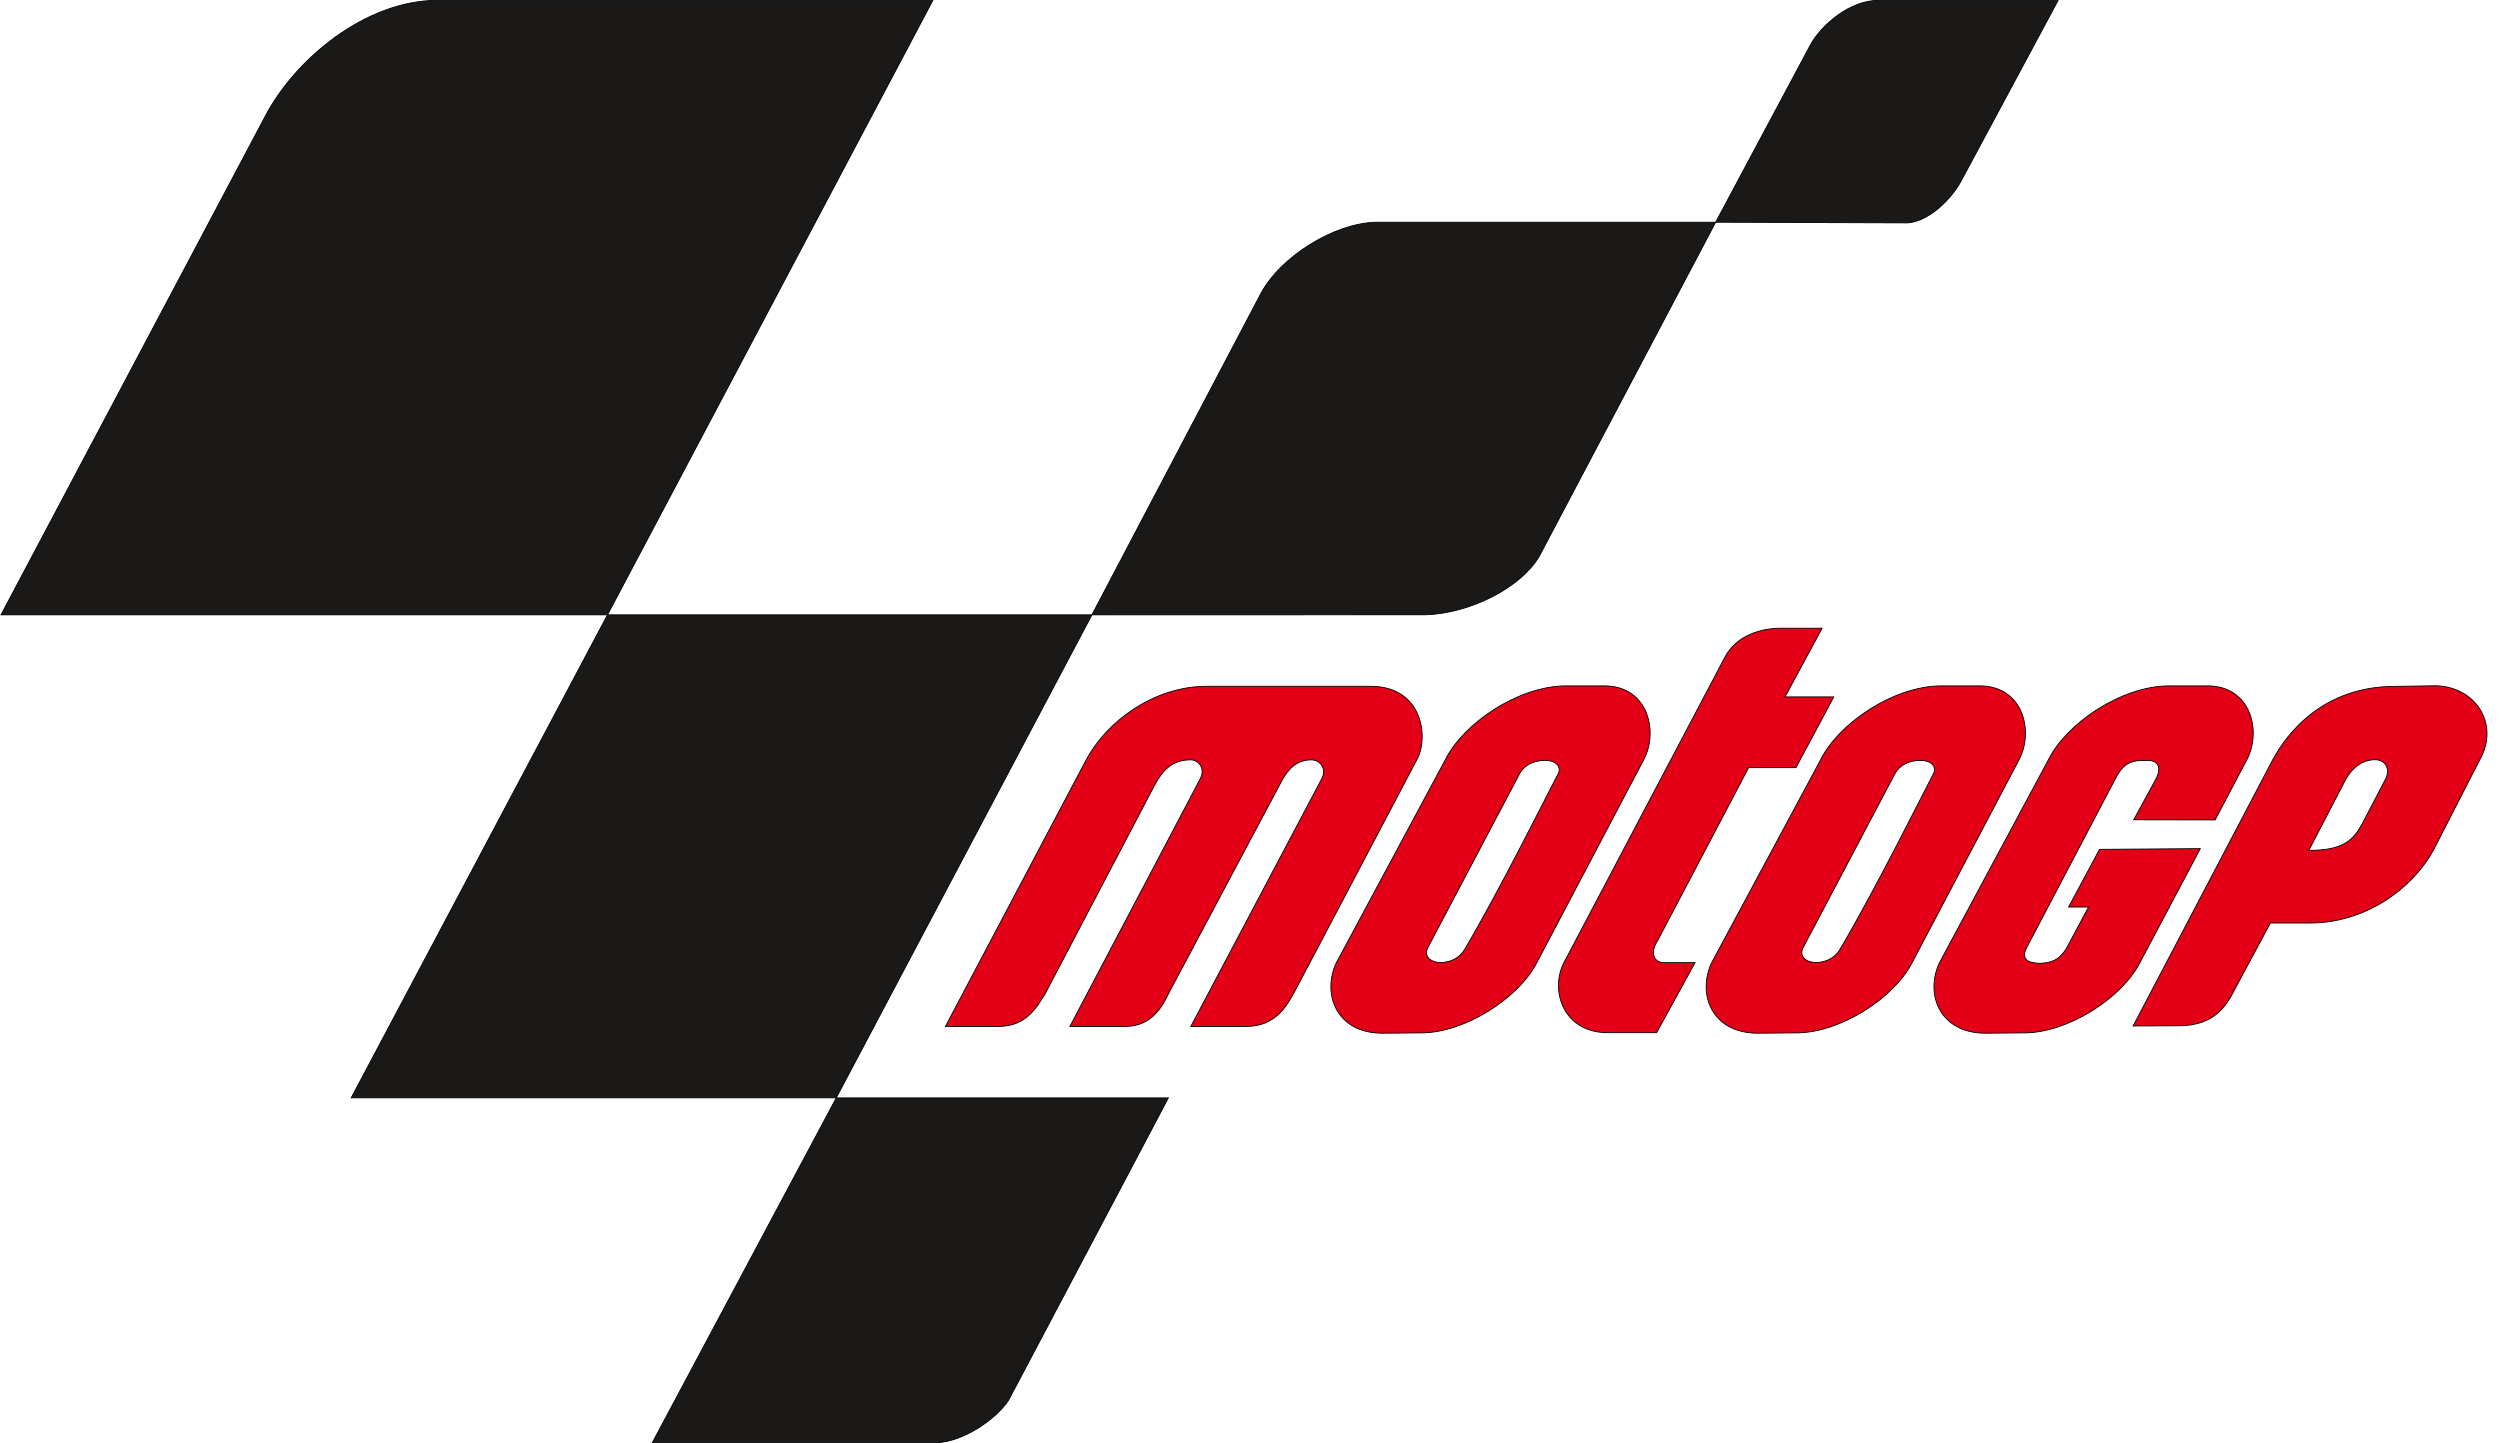 <?xml version="1.0" encoding="UTF-8"?>
<svg xmlns="http://www.w3.org/2000/svg" xmlns:xlink="http://www.w3.org/1999/xlink" width="581.9pt" height="335.9pt" viewBox="0 0 581.9 335.9" version="1.1">
<defs>
<clipPath id="clip1">
  <path d="M 151 255 L 272 255 L 272 335.898 L 151 335.898 Z M 151 255 "/>
</clipPath>
<clipPath id="clip2">
  <path d="M 150 254 L 274 254 L 274 335.898 L 150 335.898 Z M 150 254 "/>
</clipPath>
</defs>
<g id="surface1">
<path style="fill-rule:evenodd;fill:rgb(10.594%,9.813%,9.424%);fill-opacity:1;stroke-width:2;stroke-linecap:butt;stroke-linejoin:miter;stroke:rgb(0%,0%,0%);stroke-opacity:1;stroke-miterlimit:4;" d="M 2.305 1927.906 L 614.844 3083.648 C 684.922 3221.188 850.859 3357.672 1017.266 3358.219 L 2171.367 3358.219 L 1414.023 1927.906 Z M 2.305 1927.906 " transform="matrix(0.1,0,0,-0.1,0,335.9)"/>
<path style="fill-rule:evenodd;fill:rgb(10.594%,9.813%,9.424%);fill-opacity:1;stroke-width:2;stroke-linecap:butt;stroke-linejoin:miter;stroke:rgb(0%,0%,0%);stroke-opacity:1;stroke-miterlimit:4;" d="M 1414.023 1927.906 L 2541.562 1927.906 L 1946.523 803.609 L 817.422 803.609 Z M 1414.023 1927.906 " transform="matrix(0.1,0,0,-0.1,0,335.9)"/>
<g clip-path="url(#clip1)" clip-rule="nonzero">
<path style=" stroke:none;fill-rule:evenodd;fill:rgb(10.594%,9.813%,9.424%);fill-opacity:1;" d="M 194.652 255.539 L 271.957 255.539 L 234.742 325.945 C 231.973 330.172 224.449 335.492 218.164 335.797 L 151.828 335.797 Z M 194.652 255.539 "/>
</g>
<g clip-path="url(#clip2)" clip-rule="nonzero">
<path style="fill:none;stroke-width:2;stroke-linecap:butt;stroke-linejoin:miter;stroke:rgb(0%,0%,0%);stroke-opacity:1;stroke-miterlimit:4;" d="M 1946.523 803.609 L 2719.57 803.609 L 2347.422 99.547 C 2319.727 57.281 2244.492 4.078 2181.641 1.031 L 1518.281 1.031 Z M 1946.523 803.609 " transform="matrix(0.1,0,0,-0.1,0,335.9)"/>
</g>
<path style="fill-rule:evenodd;fill:rgb(10.594%,9.813%,9.424%);fill-opacity:1;stroke-width:2;stroke-linecap:butt;stroke-linejoin:miter;stroke:rgb(0%,0%,0%);stroke-opacity:1;stroke-miterlimit:4;" d="M 2541.562 1927.906 L 2935.312 2676.891 C 2980.586 2760.836 3104.453 2839.977 3203.945 2841.773 L 3993.359 2841.773 L 3582.891 2064.352 C 3539.648 1990.68 3421.289 1931.148 3318.047 1928.023 Z M 2541.562 1927.906 " transform="matrix(0.1,0,0,-0.1,0,335.9)"/>
<path style="fill-rule:evenodd;fill:rgb(10.594%,9.813%,9.424%);fill-opacity:1;stroke-width:2;stroke-linecap:butt;stroke-linejoin:miter;stroke:rgb(0%,0%,0%);stroke-opacity:1;stroke-miterlimit:4;" d="M 3993.359 2841.773 L 4214.375 3255.289 C 4238.633 3299.43 4305.586 3359.938 4375.703 3358.219 L 4790.508 3358.219 L 4564.141 2936.656 C 4539.883 2892.672 4487.695 2843.102 4440 2840.211 Z M 3993.359 2841.773 " transform="matrix(0.1,0,0,-0.1,0,335.9)"/>
<path style="fill-rule:evenodd;fill:rgb(89.062%,0%,8.617%);fill-opacity:1;stroke-width:2;stroke-linecap:butt;stroke-linejoin:miter;stroke:rgb(0%,0%,0%);stroke-opacity:1;stroke-miterlimit:4;" d="M 2200.586 969.938 L 2324.883 969.938 C 2390.977 969.625 2415.938 1019.625 2432.695 1045.875 L 2687.656 1531.812 C 2707.148 1567.828 2729.414 1590.094 2770.82 1590.406 C 2789.102 1590.719 2807.383 1570.875 2792.773 1544.625 L 2490.273 969.938 L 2620.039 969.938 C 2680.977 970.211 2706.25 1017.203 2720.586 1047.711 L 2978.281 1531.812 C 2997.461 1570.562 3018.477 1590.094 3052.305 1590.406 C 3073.008 1590.094 3089.141 1569.664 3076.055 1545.562 L 2771.758 969.938 L 2901.523 969.938 C 2969.141 969.938 2994.727 1018.414 3011.172 1046.812 L 3297.227 1589.469 C 3327.383 1643.102 3310.586 1761.93 3190.273 1761.539 L 2809.219 1761.539 C 2687.07 1761.852 2575.859 1680.68 2527.734 1589.469 Z M 2200.586 969.938 " transform="matrix(0.1,0,0,-0.1,0,335.9)"/>
<path style="fill-rule:evenodd;fill:rgb(89.062%,0%,8.617%);fill-opacity:1;stroke-width:2;stroke-linecap:butt;stroke-linejoin:miter;stroke:rgb(0%,0%,0%);stroke-opacity:1;stroke-miterlimit:4;" d="M 3110.547 1118.258 L 3364.414 1591.148 C 3406.016 1674.977 3533.906 1762.555 3645.312 1762.555 L 3734.18 1762.555 C 3836.25 1762.555 3860.586 1656.227 3826.211 1591.148 L 3577.07 1118.258 C 3534.766 1035.758 3409.18 954.859 3308.125 954.859 L 3217.695 954.078 C 3110.82 954.078 3076.133 1045.289 3110.547 1118.258 Z M 3352.969 1118.609 C 3368.359 1118.805 3394.023 1123.609 3409.531 1149.82 C 3491.406 1288.297 3608.32 1523.414 3626.523 1557.711 C 3635.273 1574.156 3621.719 1589.078 3596.562 1589.039 C 3566.914 1589.195 3546.289 1575.68 3537.07 1558.141 L 3324.57 1155.484 C 3312.109 1133.844 3328.906 1119.195 3352.969 1118.609 Z M 3352.969 1118.609 " transform="matrix(0.1,0,0,-0.1,0,335.9)"/>
<path style="fill-rule:evenodd;fill:rgb(89.062%,0%,8.617%);fill-opacity:1;stroke-width:2;stroke-linecap:butt;stroke-linejoin:miter;stroke:rgb(0%,0%,0%);stroke-opacity:1;stroke-miterlimit:4;" d="M 3984.062 1118.258 L 4237.969 1591.148 C 4279.57 1674.977 4407.422 1762.555 4518.828 1762.555 L 4607.695 1762.555 C 4709.805 1762.555 4734.141 1656.227 4699.766 1591.148 L 4450.625 1118.258 C 4408.281 1035.758 4282.695 954.859 4181.68 954.859 L 4091.211 954.078 C 3984.375 954.078 3949.688 1045.289 3984.062 1118.258 Z M 4226.484 1118.609 C 4241.914 1118.805 4267.539 1123.609 4283.047 1149.82 C 4364.961 1288.297 4481.875 1523.414 4500.078 1557.711 C 4508.828 1574.156 4495.234 1589.078 4470.117 1589.039 C 4440.469 1589.195 4419.844 1575.68 4410.625 1558.141 L 4198.125 1155.484 C 4185.625 1133.844 4202.461 1119.195 4226.484 1118.609 Z M 4226.484 1118.609 " transform="matrix(0.1,0,0,-0.1,0,335.9)"/>
<path style="fill-rule:evenodd;fill:rgb(89.062%,0%,8.617%);fill-opacity:1;stroke-width:2;stroke-linecap:butt;stroke-linejoin:miter;stroke:rgb(0%,0%,0%);stroke-opacity:1;stroke-miterlimit:4;" d="M 4014.141 1827.984 C 4041.328 1881.266 4102.07 1897.75 4148.398 1896.695 L 4241.094 1896.695 L 4154.805 1736.852 L 4268.281 1736.852 L 4180.352 1572.242 L 4070.078 1572.242 L 3859.102 1171.07 C 3841.016 1143.883 3846.875 1119.938 3871.875 1118.336 L 3945.43 1118.336 L 3855.898 955.289 L 3742.422 955.289 C 3638.008 955.289 3607.109 1054.391 3640.156 1118.336 Z M 4014.141 1827.984 " transform="matrix(0.1,0,0,-0.1,0,335.9)"/>
<path style="fill-rule:evenodd;fill:rgb(89.062%,0%,8.617%);fill-opacity:1;stroke-width:2;stroke-linecap:butt;stroke-linejoin:miter;stroke:rgb(0%,0%,0%);stroke-opacity:1;stroke-miterlimit:4;" d="M 5121.445 1383.727 L 4980.82 1118.258 C 4938.516 1035.758 4812.93 954.859 4711.914 954.859 L 4621.445 954.078 C 4514.609 954.078 4479.922 1045.289 4514.297 1118.258 L 4768.203 1591.148 C 4809.805 1674.977 4937.656 1762.555 5049.062 1762.555 L 5137.93 1762.555 C 5240.039 1762.555 5264.375 1656.227 5229.961 1591.148 L 5155.859 1450.484 L 4966.406 1450.875 L 5018.359 1546.188 C 5033.242 1575.953 5020.859 1589.898 4995.898 1589.039 C 4964.258 1589.586 4943.125 1585.641 4923.594 1545.914 L 4718.984 1156.695 C 4698.555 1119.977 4730 1117.789 4747.773 1116.734 C 4770.43 1117.828 4793.047 1121.305 4811.719 1155.094 L 4861.25 1247.789 L 4814.883 1247.789 L 4886.836 1382.047 Z M 5121.445 1383.727 " transform="matrix(0.1,0,0,-0.1,0,335.9)"/>
<path style="fill-rule:evenodd;fill:rgb(89.062%,0%,8.617%);fill-opacity:1;stroke-width:2;stroke-linecap:butt;stroke-linejoin:miter;stroke:rgb(0%,0%,0%);stroke-opacity:1;stroke-miterlimit:4;" d="M 4965.039 970.992 L 5071.484 971.383 C 5158.867 971.383 5184.883 1023.258 5204.648 1061.891 L 5284.531 1210.602 L 5375.391 1210.602 C 5503.242 1209.859 5614.492 1288.766 5664.609 1381.344 L 5771.992 1590.68 C 5819.609 1675.367 5759.805 1762.477 5667.344 1762.789 L 5576.445 1761.422 C 5384.258 1762.164 5306.875 1620.445 5290.039 1590.68 Z M 5373.984 1379.586 C 5465.898 1379.586 5482.383 1411.852 5503.477 1451.578 L 5551.68 1543.844 C 5564.766 1567.242 5553.75 1590.641 5528.281 1590.68 C 5485.938 1590.523 5465.43 1553.688 5460.781 1546.617 Z M 5373.984 1379.586 " transform="matrix(0.1,0,0,-0.1,0,335.9)"/>
</g>
</svg>
